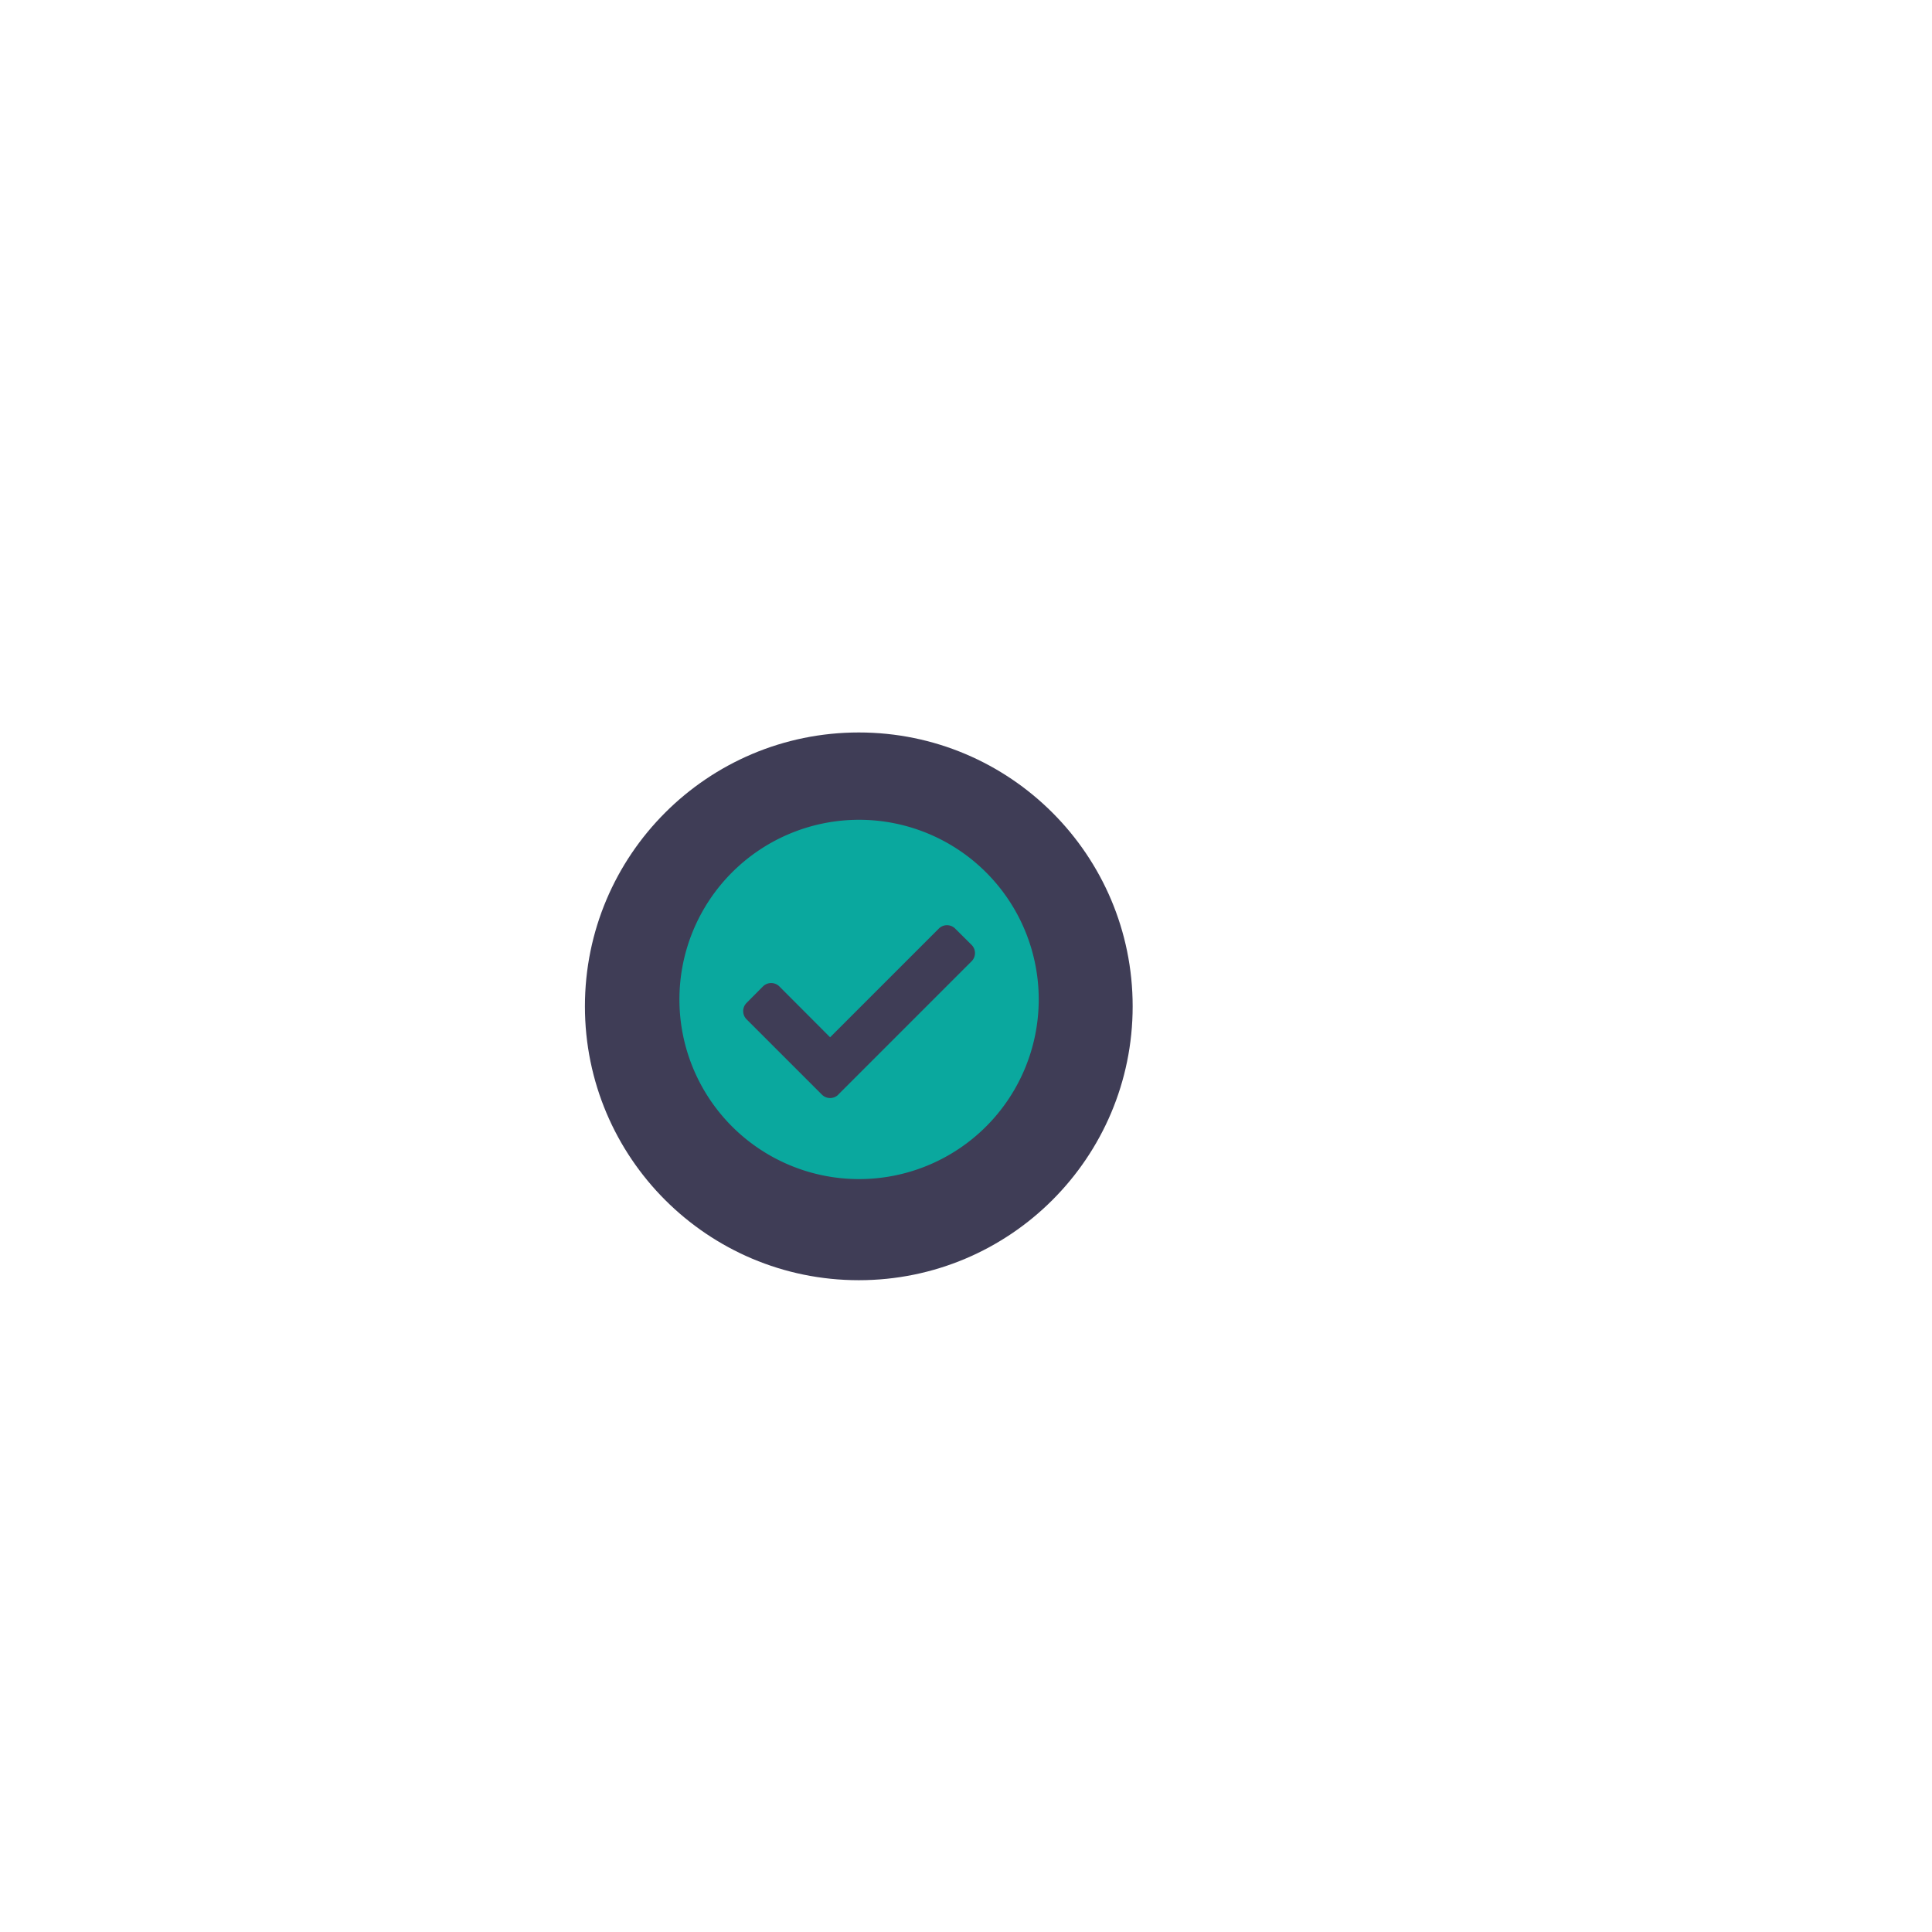<svg xmlns="http://www.w3.org/2000/svg" id="e8a6e089-f0a2-4336-8fc5-733c88302415" data-name="Layer 1" width="241.754" height="241.754" viewBox="0 0 1000 441.754"><title>breakfast</title><circle xmlns="http://www.w3.org/2000/svg" cx="444.508" cy="241.754" r="141.754" fill="#3f3d56"/>
<path xmlns="http://www.w3.org/2000/svg" id="Path_222" data-name="Path 222" d="M706.184,502.6A92.987,92.987,0,1,1,613.2,409.61,92.987,92.987,0,0,1,706.184,502.6ZM602.451,551.82l68.977-68.977a5.993,5.993,0,0,0,0-8.487l-8.487-8.425a5.981,5.981,0,0,0-8.475,0l-56.258,56.259-26.268-26.33a6.018,6.018,0,0,0-8.487,0l-8.487,8.537a6.018,6.018,0,0,0,0,8.487l39,38.986a5.993,5.993,0,0,0,8.487,0Z" transform="translate(-168.541 -264.411)" fill="#0aa89e"/></svg>